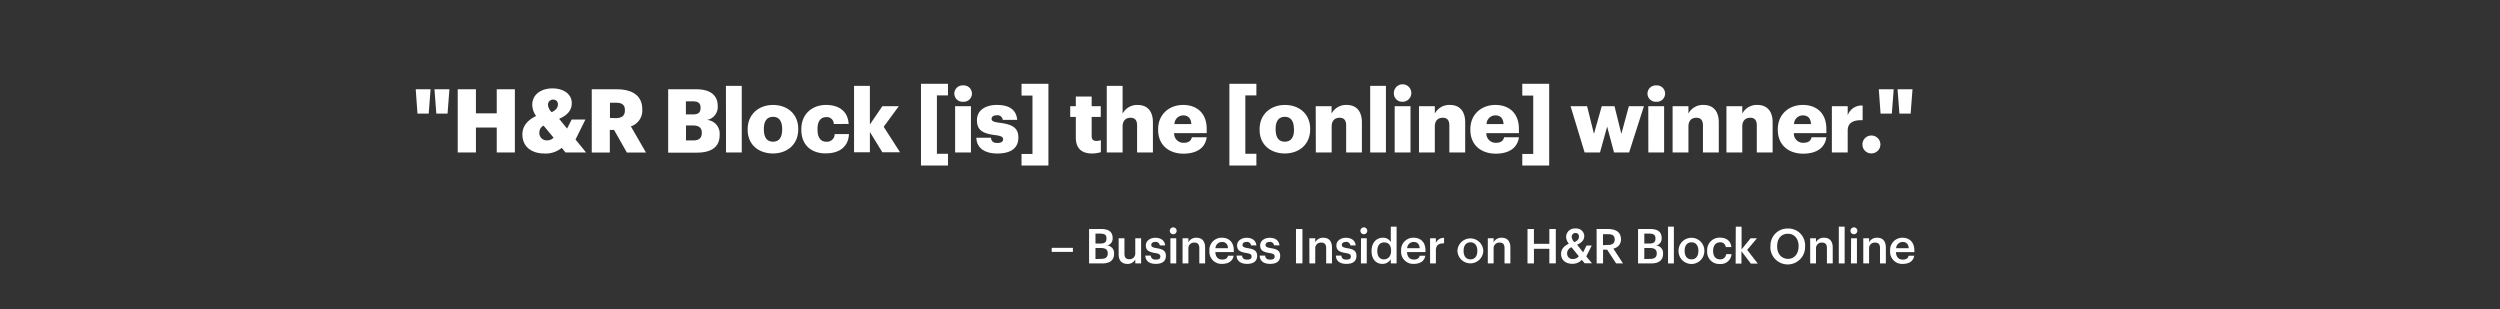 <svg xmlns="http://www.w3.org/2000/svg" viewBox="0 0 728 90"><rect x="0" y="0" width="728" height="90" fill="#333333" stroke="none"/><title>H28</title><g id="Layer_2" data-name="Layer 2"><g id="Rect"><rect width="728" height="90" fill="none"/></g><g id="H28"><g id="_Business_Insider_on_H_R_Block_Online" data-name="– Business Insider on H&amp;R Block Online"><path d="M306.26,72.17h6.17v1.18h-6.17Z" fill="#fff"/><path d="M317.14,66.69h3.58c2.06,0,3.28.79,3.28,2.61v.06a2.06,2.06,0,0,1-1.58,2.13,2.19,2.19,0,0,1,2,2.36v.06c0,1.86-1.23,2.8-3.43,2.8h-3.85Zm3.36,4.22c1.23,0,1.71-.45,1.71-1.47v-.06c0-.95-.55-1.35-1.74-1.35H319v2.88Zm.26,4.47c1.25,0,1.82-.56,1.82-1.6v0c0-1-.57-1.56-1.94-1.56H319v3.21Z" fill="#fff"/><path d="M325.75,74.08v-4.7h1.69v4.5c0,1.11.46,1.61,1.44,1.61a1.64,1.64,0,0,0,1.71-1.75V69.38h1.7v7.33h-1.7V75.56a2.45,2.45,0,0,1-2.32,1.29C326.82,76.85,325.75,76,325.75,74.08Z" fill="#fff"/><path d="M333.51,74.43h1.6c.09.74.46,1.17,1.46,1.17s1.32-.32,1.32-.93-.49-.83-1.57-1c-1.94-.31-2.65-.86-2.65-2.23s1.37-2.2,2.74-2.2,2.69.56,2.88,2.21h-1.57a1.14,1.14,0,0,0-1.31-1c-.72,0-1.16.35-1.16.87s.35.74,1.51.94c1.73.27,2.75.69,2.75,2.24s-1.05,2.34-2.93,2.34S333.58,76,333.51,74.43Z" fill="#fff"/><path d="M340.64,67.21a1,1,0,1,1,1,1A1,1,0,0,1,340.64,67.21Zm.18,2.17h1.7v7.33h-1.7Z" fill="#fff"/><path d="M344.36,69.38h1.7v1.17a2.51,2.51,0,0,1,2.37-1.32c1.47,0,2.5.85,2.5,2.87v4.61h-1.69V72.26c0-1.11-.45-1.62-1.46-1.62a1.63,1.63,0,0,0-1.72,1.76v4.31h-1.7Z" fill="#fff"/><path d="M352.18,73.12V73a3.56,3.56,0,0,1,3.64-3.78c1.82,0,3.46,1.08,3.46,3.7v.49h-5.37c.06,1.38.76,2.17,2,2.17,1,0,1.56-.41,1.68-1.12h1.64c-.24,1.54-1.48,2.38-3.36,2.38A3.51,3.51,0,0,1,352.18,73.12Zm5.42-.84c-.09-1.26-.73-1.82-1.78-1.82a1.89,1.89,0,0,0-1.88,1.82Z" fill="#fff"/><path d="M360.09,74.43h1.59c.09.74.47,1.17,1.46,1.17s1.32-.32,1.32-.93-.49-.83-1.57-1c-1.94-.31-2.65-.86-2.65-2.23s1.37-2.2,2.75-2.2,2.68.56,2.87,2.21h-1.57a1.13,1.13,0,0,0-1.3-1c-.73,0-1.17.35-1.17.87s.35.74,1.52.94c1.72.27,2.74.69,2.74,2.24s-1.05,2.34-2.93,2.34S360.16,76,360.09,74.43Z" fill="#fff"/><path d="M366.81,74.43h1.59c.09.74.47,1.17,1.46,1.17s1.32-.32,1.32-.93-.49-.83-1.57-1c-1.94-.31-2.65-.86-2.65-2.23s1.37-2.2,2.75-2.2,2.68.56,2.87,2.21H371a1.13,1.13,0,0,0-1.3-1c-.73,0-1.17.35-1.17.87s.35.74,1.52.94c1.72.27,2.74.69,2.74,2.24s-1.05,2.34-2.93,2.34S366.88,76,366.81,74.43Z" fill="#fff"/><path d="M377.39,66.69h1.88v10h-1.88Z" fill="#fff"/><path d="M381.28,69.38H383v1.17a2.51,2.51,0,0,1,2.36-1.32c1.47,0,2.51.85,2.51,2.87v4.61h-1.69V72.26c0-1.11-.45-1.62-1.46-1.62A1.63,1.63,0,0,0,383,72.4v4.31h-1.7Z" fill="#fff"/><path d="M389,74.43h1.6c.08.74.46,1.17,1.46,1.17s1.31-.32,1.31-.93-.49-.83-1.56-1c-1.94-.31-2.65-.86-2.65-2.23s1.37-2.2,2.74-2.2,2.69.56,2.87,2.21h-1.56a1.14,1.14,0,0,0-1.31-1c-.73,0-1.16.35-1.16.87s.35.74,1.51.94c1.73.27,2.75.69,2.75,2.24s-1,2.34-2.93,2.34S389.09,76,389,74.43Z" fill="#fff"/><path d="M396.15,67.21a1,1,0,1,1,1,1A1,1,0,0,1,396.15,67.21Zm.18,2.17H398v7.33h-1.7Z" fill="#fff"/><path d="M399.4,73.17v-.12c0-2.34,1.38-3.82,3.29-3.82A2.52,2.52,0,0,1,405,70.5V66h1.69V76.71H405V75.48a2.8,2.8,0,0,1-2.41,1.37C400.78,76.85,399.4,75.55,399.4,73.17Zm5.68-.09V73c0-1.61-.74-2.41-2-2.41s-2,.87-2,2.45v.11c0,1.62.82,2.38,1.91,2.38S405.08,74.72,405.08,73.08Z" fill="#fff"/><path d="M408,73.12V73a3.56,3.56,0,0,1,3.64-3.78c1.82,0,3.46,1.08,3.46,3.7v.49h-5.37c.06,1.38.76,2.17,2,2.17,1,0,1.55-.41,1.68-1.12h1.64c-.24,1.54-1.49,2.38-3.36,2.38A3.51,3.51,0,0,1,408,73.12Zm5.42-.84c-.09-1.26-.73-1.82-1.78-1.82a1.88,1.88,0,0,0-1.88,1.82Z" fill="#fff"/><path d="M416.44,69.38h1.69v1.38a2.44,2.44,0,0,1,2.38-1.49v1.58c-1.48,0-2.38.49-2.38,2.05v3.81h-1.69Z" fill="#fff"/><path d="M424.41,73.12V73a3.77,3.77,0,0,1,7.53,0v.11a3.77,3.77,0,0,1-7.53,0Zm5.79,0V73c0-1.51-.76-2.44-2-2.44s-2,.91-2,2.42v.12c0,1.49.74,2.43,2,2.43S430.2,74.59,430.2,73.1Z" fill="#fff"/><path d="M433.25,69.38h1.69v1.17a2.52,2.52,0,0,1,2.37-1.32c1.47,0,2.51.85,2.51,2.87v4.61h-1.7V72.26c0-1.11-.45-1.62-1.45-1.62a1.63,1.63,0,0,0-1.73,1.76v4.31h-1.69Z" fill="#fff"/><path d="M444.81,66.69h1.87V71h4.49V66.69h1.88v10h-1.88V72.45h-4.49v4.26h-1.87Z" fill="#fff"/><path d="M461.92,74.67l1.68,2h-2.14l-.84-1a3.63,3.63,0,0,1-2.74,1.15c-1.95,0-3.3-1.11-3.3-2.86,0-1.47.91-2.33,2.26-3a3.36,3.36,0,0,1-.79-2,2.5,2.5,0,0,1,2.76-2.42,2.29,2.29,0,0,1,2.53,2.17c0,1.16-.79,2-2.09,2.55L461,73.49l1-2h1.52Zm-2.17-.06L457.62,72a1.89,1.89,0,0,0-1.27,1.78,1.55,1.55,0,0,0,1.72,1.64A2.13,2.13,0,0,0,459.75,74.61Zm-1.29-4.09c.94-.44,1.33-.88,1.33-1.67a.94.94,0,0,0-1-1,1.07,1.07,0,0,0-1.1,1.19A2.51,2.51,0,0,0,458.46,70.52Z" fill="#fff"/><path d="M464.93,66.69h3.36c2.2,0,3.74.9,3.74,3v0a2.64,2.64,0,0,1-2.23,2.69l2.82,4.33h-2l-2.62-4h-1.19v4h-1.86Zm3.36,4.64c1.25,0,1.91-.53,1.91-1.6v0c0-1.15-.72-1.54-1.91-1.54h-1.5v3.19Z" fill="#fff"/><path d="M477,66.69h3.59c2.06,0,3.28.79,3.28,2.61v.06a2.06,2.06,0,0,1-1.59,2.13,2.19,2.19,0,0,1,2,2.36v.06c0,1.86-1.24,2.8-3.44,2.8H477Zm3.36,4.22c1.24,0,1.71-.45,1.71-1.47v-.06c0-.95-.54-1.35-1.73-1.35h-1.52v2.88Zm.27,4.47c1.25,0,1.82-.56,1.82-1.6v0c0-1-.57-1.56-1.95-1.56h-1.68v3.21Z" fill="#fff"/><path d="M485.73,66h1.7V76.71h-1.7Z" fill="#fff"/><path d="M488.79,73.12V73a3.76,3.76,0,0,1,7.52,0v.11a3.76,3.76,0,0,1-7.52,0Zm5.78,0V73c0-1.51-.76-2.44-2-2.44s-2,.91-2,2.42v.12c0,1.49.74,2.43,2,2.43S494.57,74.59,494.57,73.1Z" fill="#fff"/><path d="M497.13,73.14V73a3.61,3.61,0,0,1,3.7-3.8c1.62,0,3.15.73,3.34,2.75h-1.63a1.52,1.52,0,0,0-1.68-1.39c-1.17,0-2,.9-2,2.41v.11c0,1.6.78,2.44,2,2.44A1.67,1.67,0,0,0,502.66,74h1.56a3.11,3.11,0,0,1-3.39,2.87A3.5,3.5,0,0,1,497.13,73.14Z" fill="#fff"/><path d="M505.46,66h1.69v6.62l2.62-3.23h1.85l-2.84,3.37,3.08,4h-2l-2.75-3.6v3.6h-1.69Z" fill="#fff"/><path d="M515.57,71.77v-.12a4.92,4.92,0,0,1,5.07-5.1,4.85,4.85,0,0,1,5,5.06v.11a5.06,5.06,0,1,1-10.11,0Zm8.18,0v-.12c0-2.05-1.15-3.58-3.11-3.58s-3.13,1.44-3.13,3.6v.11c0,2.19,1.33,3.6,3.16,3.6S523.75,73.91,523.75,71.74Z" fill="#fff"/><path d="M527.12,69.38h1.69v1.17a2.51,2.51,0,0,1,2.37-1.32c1.47,0,2.51.85,2.51,2.87v4.61H532V72.26c0-1.11-.45-1.62-1.45-1.62a1.63,1.63,0,0,0-1.73,1.76v4.31h-1.69Z" fill="#fff"/><path d="M535.46,66h1.7V76.71h-1.7Z" fill="#fff"/><path d="M538.86,67.21a1,1,0,1,1,1,1A1,1,0,0,1,538.86,67.21Zm.18,2.17h1.7v7.33H539Z" fill="#fff"/><path d="M542.59,69.38h1.69v1.17a2.51,2.51,0,0,1,2.37-1.32c1.47,0,2.51.85,2.51,2.87v4.61h-1.7V72.26c0-1.11-.45-1.62-1.46-1.62a1.63,1.63,0,0,0-1.72,1.76v4.31h-1.69Z" fill="#fff"/><path d="M550.4,73.12V73A3.56,3.56,0,0,1,554,69.23c1.82,0,3.46,1.08,3.46,3.7v.49h-5.36c.05,1.38.75,2.17,2,2.17,1,0,1.56-.41,1.68-1.12h1.64c-.24,1.54-1.48,2.38-3.36,2.38A3.51,3.51,0,0,1,550.4,73.12Zm5.42-.84c-.08-1.26-.73-1.82-1.78-1.82a1.89,1.89,0,0,0-1.88,1.82Z" fill="#fff"/></g><g id="_H_R_Block_is_the_online_winner._" data-name="&quot;H&amp;R Block [is] the [online] winner.&quot;"><path d="M121.06,26h4.32l-.54,7.09h-3.27Zm5.46,0h4.35l-.54,7.09h-3.27Z" fill="#fff"/><path d="M133.29,26h5.3v7h6.06V26h5.28V44.39h-5.28V37.13h-6.06v7.26h-5.3Z" fill="#fff"/><path d="M167.59,40.63l3.07,3.76h-6l-1.08-1.34a7.31,7.31,0,0,1-5,1.65c-3.91,0-6.46-2.06-6.46-5.56,0-2.37,1.44-4.13,4-5.36a5.89,5.89,0,0,1-1.13-3.22c0-3.14,2.68-4.82,5.92-4.82,2.94,0,5.59,1.47,5.59,4.3,0,2-1.18,3.48-3.68,4.56l2.31,2.84,1.34-2.63h4Zm-6.39-.54-2.91-3.51a2.2,2.2,0,0,0-1.23,2,2.13,2.13,0,0,0,2.34,2.29A2.44,2.44,0,0,0,161.2,40.09Zm-.56-7.42c1.23-.59,1.82-1.29,1.82-2.24A1.32,1.32,0,0,0,161.1,29a1.47,1.47,0,0,0-1.52,1.6A3.36,3.36,0,0,0,160.64,32.67Z" fill="#fff"/><path d="M172.32,26h7.22c4.81,0,7.49,2,7.49,5.85v.1a4.82,4.82,0,0,1-3.32,4.85l4.4,7.62h-5.56l-3.74-6.59h-1.23v6.59h-5.26Zm7,8.4c1.78,0,2.65-.75,2.65-2.24V32c0-1.5-.93-2.09-2.63-2.09h-1.72v4.43Z" fill="#fff"/><path d="M194.57,26h8.22c4.35,0,6.21,2,6.21,4.82v.1a3.8,3.8,0,0,1-3.12,4,4,4,0,0,1,3.68,4.3v.1c0,3.3-2.14,5.13-6.69,5.13h-8.3Zm7.16,7.32c1.65,0,2.27-.57,2.27-1.88v-.1c0-1.27-.67-1.83-2.27-1.83h-2v3.81Zm.18,7.57c1.68,0,2.45-.77,2.45-2.14v-.1c0-1.39-.75-2.11-2.6-2.11h-2v4.35Z" fill="#fff"/><path d="M211.39,25H216v19.4h-4.58Z" fill="#fff"/><path d="M217.72,37.82v-.2c0-4.33,3.22-7.06,7.39-7.06s7.34,2.65,7.34,6.93v.2c0,4.38-3.22,7-7.36,7S217.72,42.17,217.72,37.82Zm10.05-.08v-.2c0-2.27-.91-3.53-2.66-3.53s-2.68,1.21-2.68,3.48v.2c0,2.32.9,3.58,2.68,3.58S227.77,40,227.77,37.74Z" fill="#fff"/><path d="M233.35,37.82v-.2c0-4.49,3.22-7.06,7.19-7.06,3.29,0,6.33,1.44,6.59,5.54H242.8a2,2,0,0,0-2.16-2c-1.62,0-2.58,1.16-2.58,3.42v.21c0,2.34.9,3.55,2.66,3.55a2.24,2.24,0,0,0,2.34-2.24h4.15c-.13,3.4-2.42,5.62-6.78,5.62C236.42,44.7,233.35,42.35,233.35,37.82Z" fill="#fff"/><path d="M248.7,25h4.61V36.25l3.63-5.33h4.79l-4.4,6,4.76,7.42h-5.15l-3.63-5.9v5.9H248.7Z" fill="#fff"/><path d="M268.19,24.4h7.86v3.38h-3.22v17h3.22V48.2h-7.86Z" fill="#fff"/><path d="M277.9,27.26a2.4,2.4,0,0,1,2.52-2.39,2.39,2.39,0,1,1,0,4.76A2.38,2.38,0,0,1,277.9,27.26Zm.23,3.66h4.61V44.39h-4.61Z" fill="#fff"/><path d="M284.31,40.11h4.25c.15,1,.59,1.52,1.9,1.52,1.14,0,1.65-.43,1.65-1.1s-.64-1-2.5-1.21c-3.6-.47-5.12-1.52-5.12-4.33,0-3,2.65-4.43,5.77-4.43,3.32,0,5.64,1.13,5.95,4.35H292a1.51,1.51,0,0,0-1.73-1.34c-1,0-1.52.44-1.52,1.06s.62.9,2.27,1.11c3.73.46,5.53,1.44,5.53,4.32,0,3.2-2.37,4.64-6.1,4.64S284.41,43.1,284.31,40.11Z" fill="#fff"/><path d="M297.47,44.83h3.19v-17h-3.19V24.4h7.83V48.2h-7.83Z" fill="#fff"/><path d="M313.28,40.06v-6h-1.63V30.92h1.63V28.11h4.61v2.81h2.65v3.14h-2.65v5.56c0,1,.49,1.42,1.36,1.42a3.65,3.65,0,0,0,1.32-.23v3.5a9.49,9.49,0,0,1-2.55.39C315,44.7,313.28,43.23,313.28,40.06Z" fill="#fff"/><path d="M322.29,25h4.61v8.09a4.75,4.75,0,0,1,4.43-2.52c2.6,0,4.4,1.62,4.4,5.07v8.76h-4.61V36.56c0-1.52-.59-2.27-1.93-2.27s-2.29.83-2.29,2.55v7.55h-4.61Z" fill="#fff"/><path d="M337.25,37.82v-.2c0-4.33,3.22-7.06,7.29-7.06,3.68,0,6.85,2.11,6.85,7v1.21h-9.48a2.69,2.69,0,0,0,2.81,2.81c1.52,0,2.16-.7,2.34-1.6h4.33c-.41,3-2.76,4.77-6.83,4.77C340.34,44.7,337.25,42.23,337.25,37.82Zm9.66-1.7c-.08-1.62-.88-2.52-2.37-2.52A2.57,2.57,0,0,0,342,36.12Z" fill="#fff"/><path d="M358,24.4h7.86v3.38h-3.22v17h3.22V48.2H358Z" fill="#fff"/><path d="M366.79,37.82v-.2c0-4.33,3.21-7.06,7.39-7.06s7.34,2.65,7.34,6.93v.2c0,4.38-3.22,7-7.37,7S366.79,42.17,366.79,37.82Zm10-.08v-.2c0-2.27-.9-3.53-2.65-3.53s-2.68,1.21-2.68,3.48v.2c0,2.32.9,3.58,2.68,3.58S376.83,40,376.83,37.74Z" fill="#fff"/><path d="M383.14,30.92h4.61v2.16a4.75,4.75,0,0,1,4.43-2.52c2.6,0,4.4,1.62,4.4,5.07v8.76H392V36.56c0-1.52-.59-2.27-1.93-2.27s-2.29.83-2.29,2.55v7.55h-4.61Z" fill="#fff"/><path d="M399,25h4.58v19.4H399Z" fill="#fff"/><path d="M405.9,27.26a2.54,2.54,0,1,1,2.52,2.37A2.4,2.4,0,0,1,405.9,27.26Zm.23,3.66h4.61V44.39h-4.61Z" fill="#fff"/><path d="M413.21,30.92h4.61v2.16a4.75,4.75,0,0,1,4.43-2.52c2.6,0,4.41,1.62,4.41,5.07v8.76h-4.61V36.56c0-1.52-.6-2.27-1.94-2.27s-2.29.83-2.29,2.55v7.55h-4.61Z" fill="#fff"/><path d="M428.17,37.82v-.2c0-4.33,3.22-7.06,7.29-7.06,3.68,0,6.85,2.11,6.85,7v1.21h-9.48a2.69,2.69,0,0,0,2.81,2.81c1.52,0,2.16-.7,2.35-1.6h4.32c-.41,3-2.75,4.77-6.82,4.77C431.26,44.7,428.17,42.23,428.17,37.82Zm9.66-1.7c-.08-1.62-.87-2.52-2.37-2.52a2.56,2.56,0,0,0-2.57,2.52Z" fill="#fff"/><path d="M443.29,44.83h3.19v-17h-3.19V24.4h7.83V48.2h-7.83Z" fill="#fff"/><path d="M457.35,30.92h4.81l2,8.06,2.27-8.06h3.71l2,8.06,2.19-8.06h4.38L474.4,44.39H470l-2-7.52-2.08,7.52h-4.48Z" fill="#fff"/><path d="M479.75,27.26a2.4,2.4,0,0,1,2.52-2.39,2.39,2.39,0,1,1,0,4.76A2.38,2.38,0,0,1,479.75,27.26Zm.23,3.66h4.61V44.39H480Z" fill="#fff"/><path d="M487.06,30.92h4.61v2.16a4.75,4.75,0,0,1,4.43-2.52c2.6,0,4.41,1.62,4.41,5.07v8.76H495.9V36.56c0-1.52-.6-2.27-1.94-2.27s-2.29.83-2.29,2.55v7.55h-4.61Z" fill="#fff"/><path d="M502.74,30.92h4.61v2.16a4.75,4.75,0,0,1,4.43-2.52c2.6,0,4.41,1.62,4.41,5.07v8.76h-4.61V36.56c0-1.52-.59-2.27-1.93-2.27s-2.3.83-2.3,2.55v7.55h-4.61Z" fill="#fff"/><path d="M517.7,37.82v-.2c0-4.33,3.22-7.06,7.29-7.06,3.69,0,6.85,2.11,6.85,7v1.21h-9.47a2.68,2.68,0,0,0,2.8,2.81c1.52,0,2.17-.7,2.35-1.6h4.32c-.41,3-2.75,4.77-6.82,4.77C520.79,44.7,517.7,42.23,517.7,37.82Zm9.66-1.7c-.07-1.62-.87-2.52-2.37-2.52a2.56,2.56,0,0,0-2.57,2.52Z" fill="#fff"/><path d="M533.44,30.92h4.61V33.6a4.23,4.23,0,0,1,4.35-2.86V35c-2.81-.08-4.35.8-4.35,3v6.39h-4.61Z" fill="#fff"/><path d="M542.35,42.07a2.56,2.56,0,0,1,2.62-2.6,2.6,2.6,0,1,1,0,5.2A2.56,2.56,0,0,1,542.35,42.07Z" fill="#fff"/><path d="M547.11,26h4.33l-.54,7.09h-3.28Zm5.46,0h4.35l-.54,7.09h-3.27Z" fill="#fff"/></g></g></g></svg>